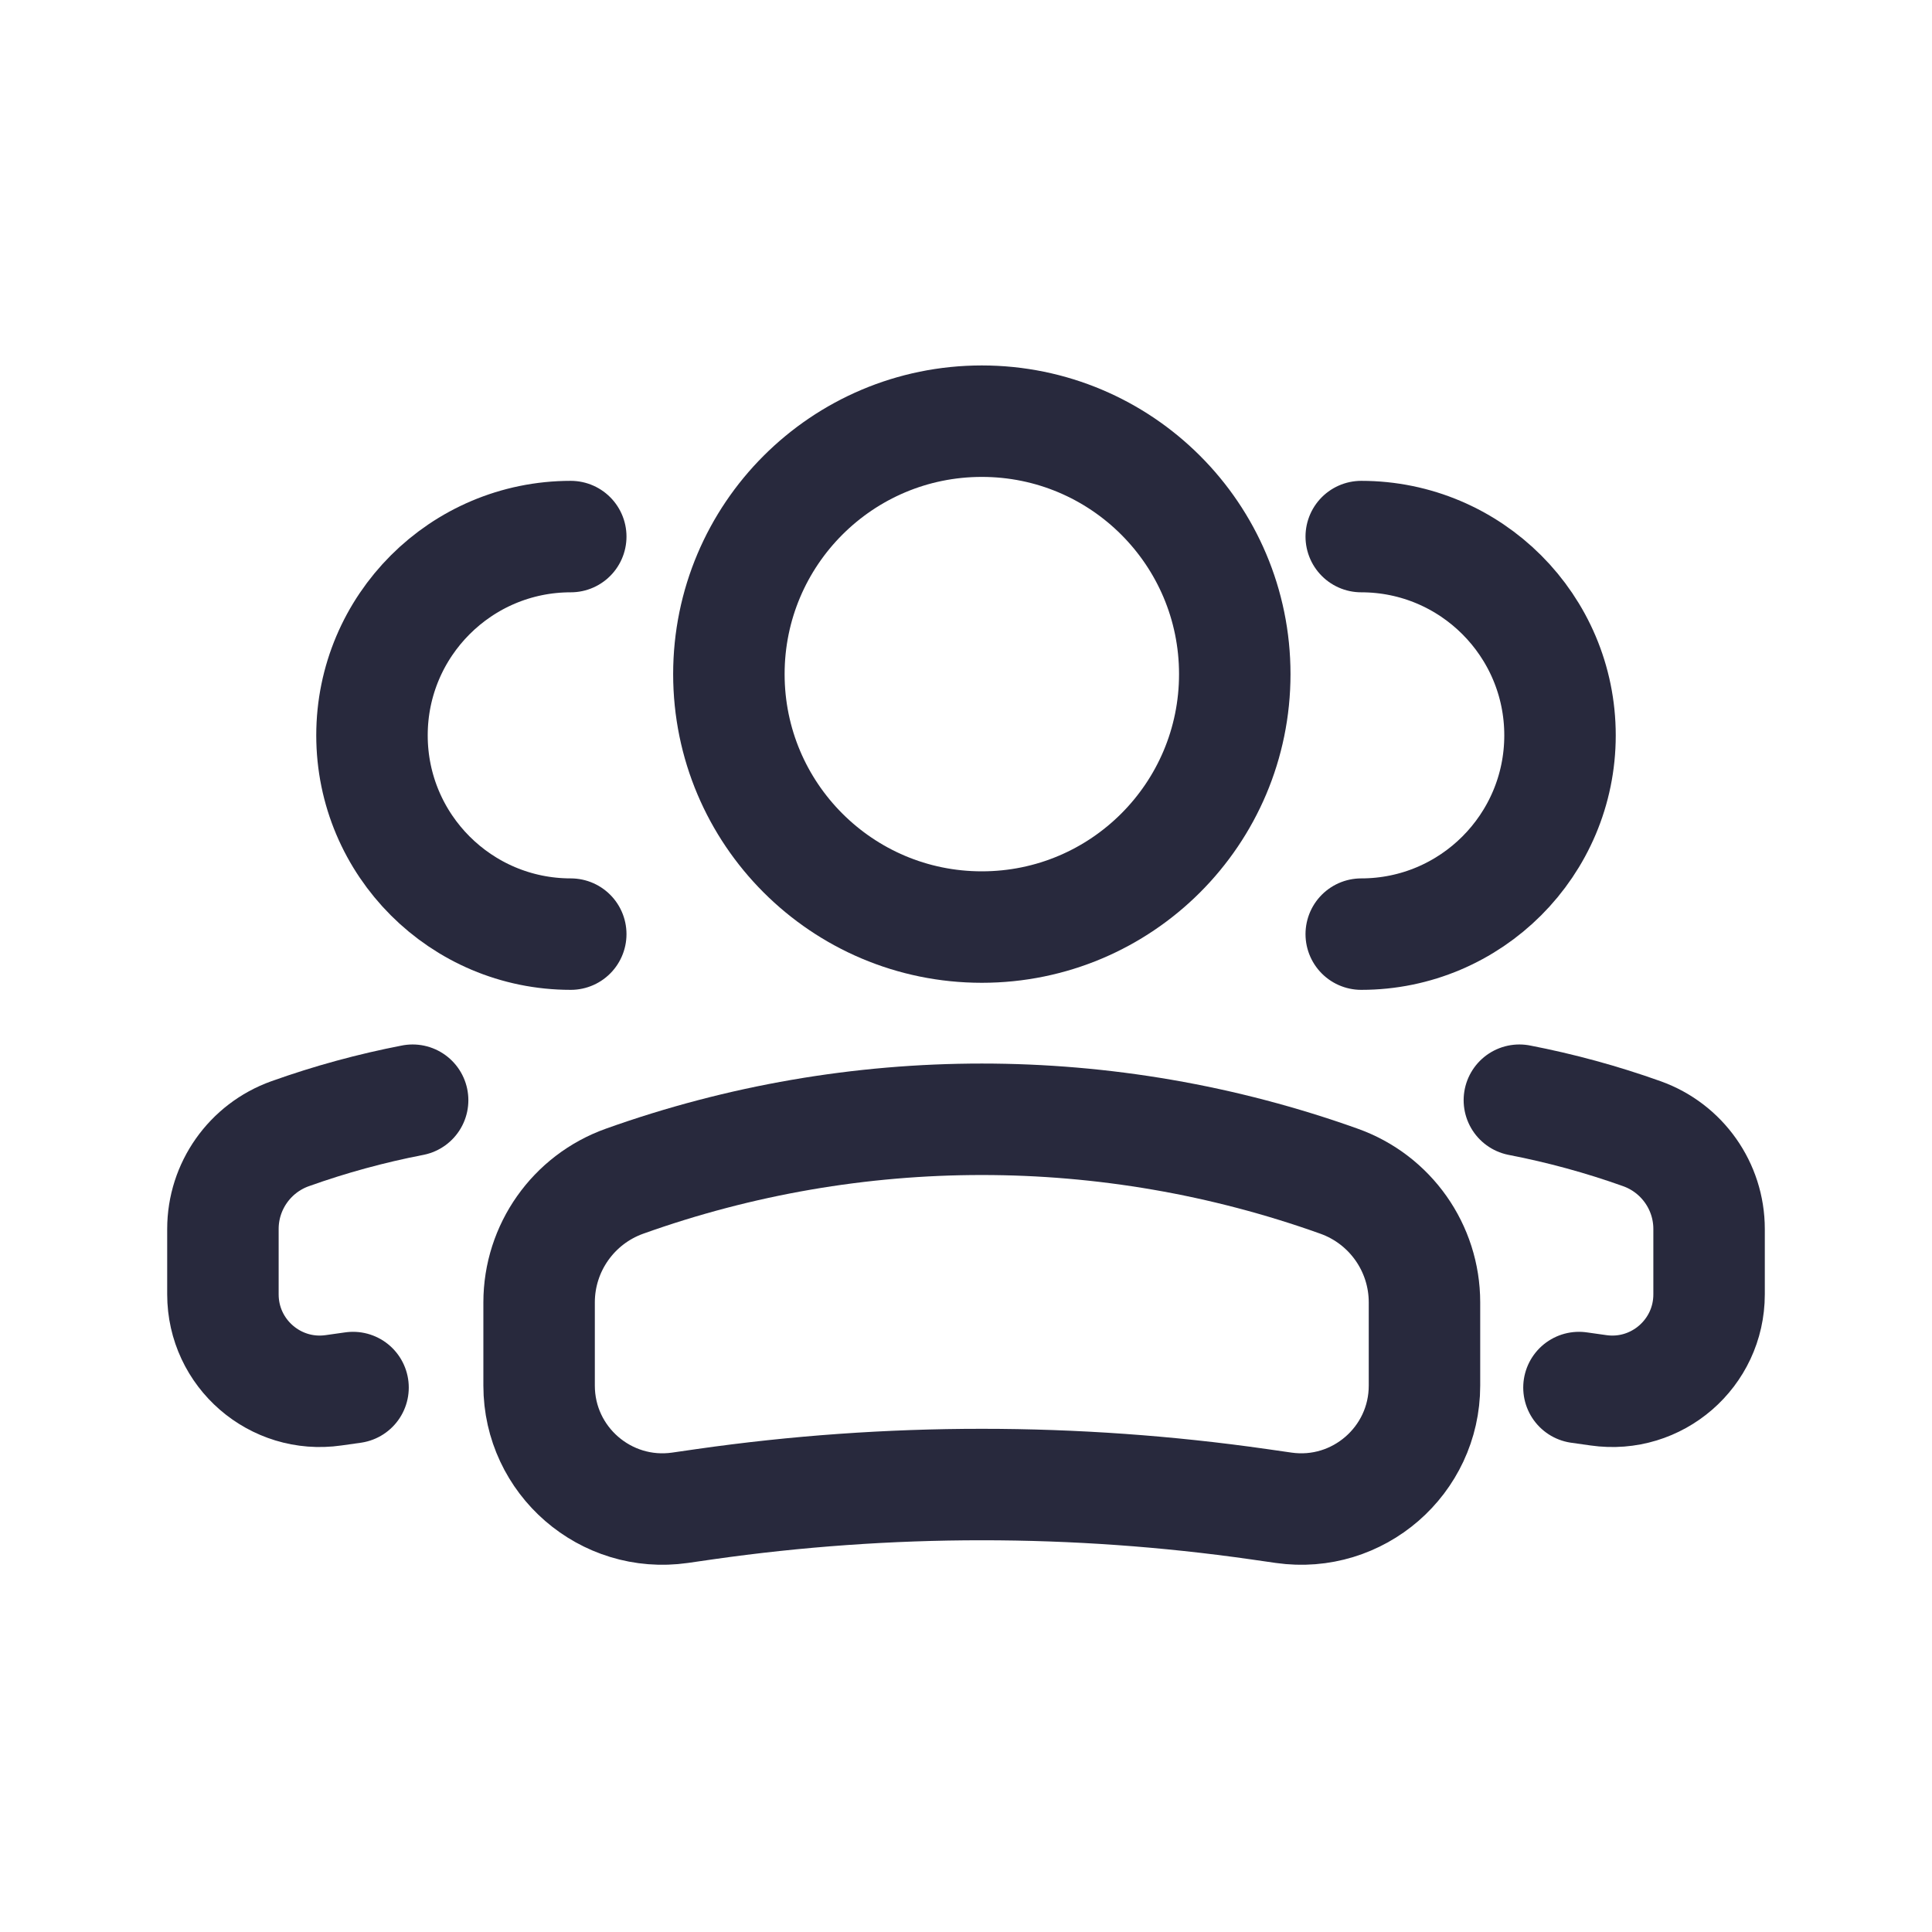 <svg width="25" height="25" viewBox="0 0 24 26" fill="none" xmlns="http://www.w3.org/2000/svg">
<circle r="3.404" transform="matrix(-1 0 0 1 12.213 9.072)" stroke="#28293D" stroke-width="1.5"/>
<path d="M6.255 17.527C6.255 16.795 6.716 16.142 7.405 15.896V15.896C10.514 14.785 13.912 14.785 17.02 15.896V15.896C17.71 16.142 18.17 16.795 18.17 17.527V18.647C18.17 19.657 17.275 20.434 16.275 20.291L15.941 20.243C13.468 19.89 10.957 19.89 8.484 20.243L8.151 20.291C7.15 20.434 6.255 19.657 6.255 18.647V17.527Z" stroke="#28293D" stroke-width="1.5"/>
<path d="M17.319 12.571C18.796 12.571 19.994 11.373 19.994 9.896C19.994 8.419 18.796 7.221 17.319 7.221" stroke="#28293D" stroke-width="1.5" stroke-linecap="round"/>
<path d="M20.249 18.673L20.511 18.71C21.297 18.823 22 18.213 22 17.419V16.539C22 15.964 21.638 15.451 21.096 15.257C20.556 15.064 20.005 14.914 19.447 14.806" stroke="#28293D" stroke-width="1.5" stroke-linecap="round"/>
<path d="M6.681 12.571C5.204 12.571 4.006 11.373 4.006 9.896C4.006 8.419 5.204 7.221 6.681 7.221" stroke="#28293D" stroke-width="1.5" stroke-linecap="round"/>
<path d="M3.751 18.673L3.489 18.71C2.703 18.823 2 18.213 2 17.419V16.539C2 15.964 2.362 15.451 2.904 15.257C3.444 15.064 3.995 14.914 4.553 14.806" stroke="#28293D" stroke-width="1.5" stroke-linecap="round"/>
</svg>
